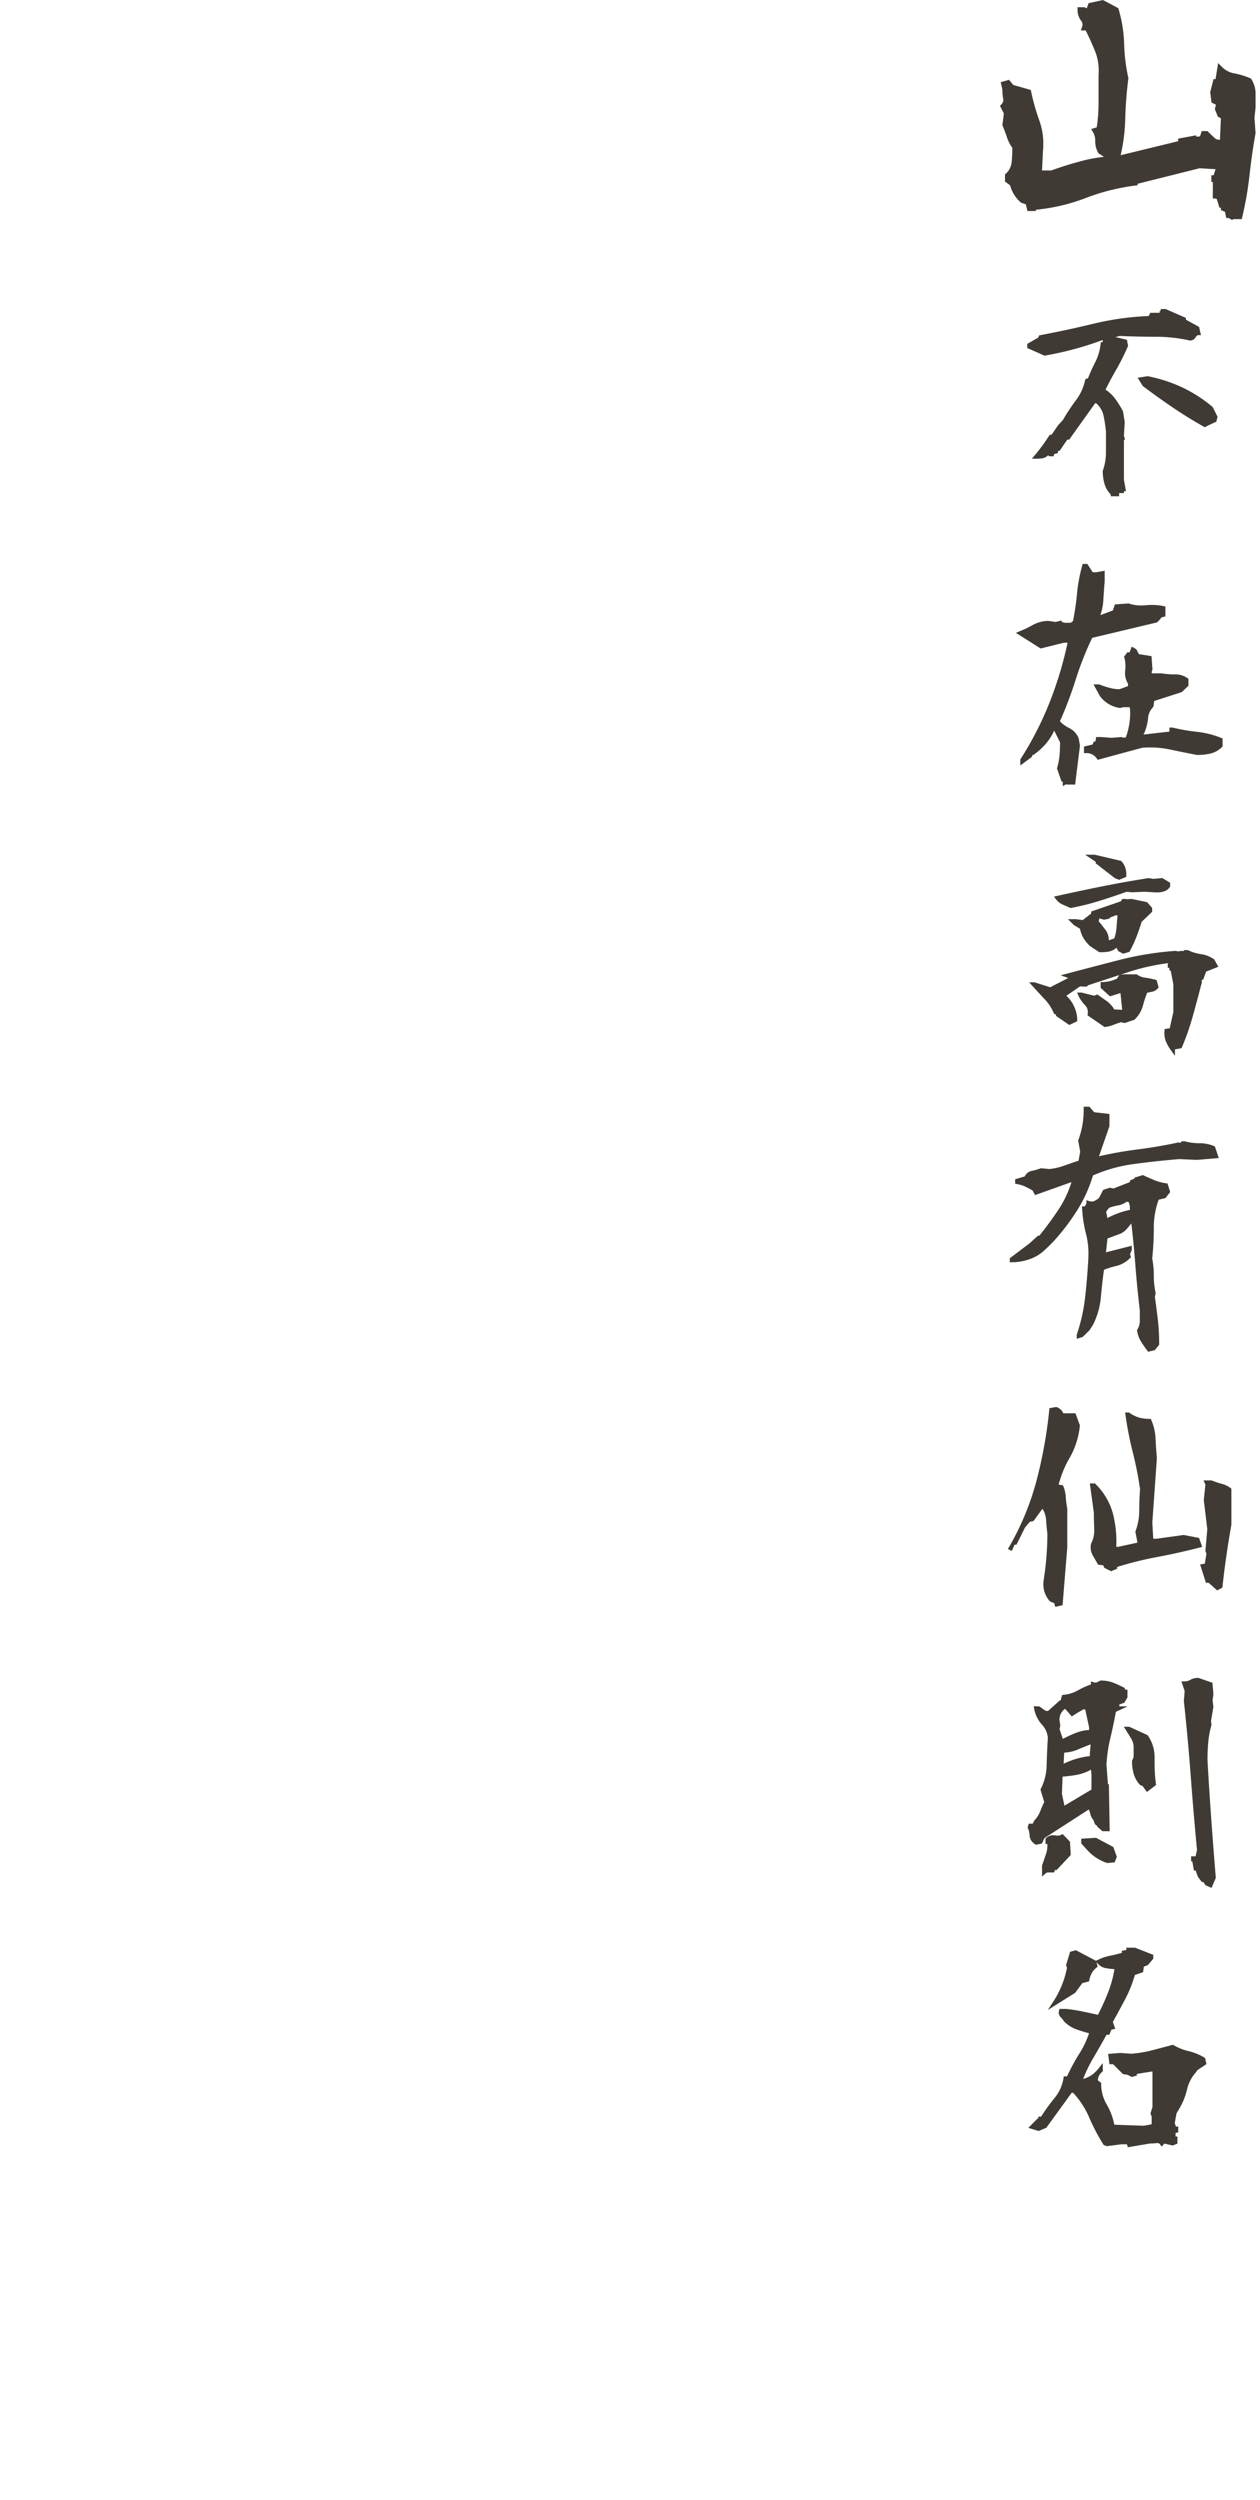 <svg xmlns="http://www.w3.org/2000/svg" xmlns:xlink="http://www.w3.org/1999/xlink" width="121" height="240" viewBox="0 0 121 240">
  <defs>
    <clipPath id="clip-banner-2-text-1">
      <rect width="121" height="240"/>
    </clipPath>
  </defs>
  <g id="banner-2-text-1" clip-path="url(#clip-banner-2-text-1)">
    <g id="_01" data-name="01" transform="translate(-1797.542 -1351.845)" style="mix-blend-mode: multiply;isolation: isolate">
      <path id="Path_332" data-name="Path 332" d="M1916.062,1372.882a.233.233,0,0,0-.194.088l-.336-.194h-.23l-.124-.6-.389-.159v-.23h-.142l-.248-.814-.088-.071h-.3v-1.592h-.141v-.637h.212l.194-.584-1.539-.089-5.945,1.487v.141l-.247.036a20.234,20.234,0,0,0-4.742,1.194,18.106,18.106,0,0,1-4.777,1.123v.124h-.814l-.159-.637-.478-.177a3.315,3.315,0,0,1-1.026-1.645l-.495-.372v-.69c.082-.07.129-.112.141-.123a1.715,1.715,0,0,0,.5-1.071c.042-.418.062-.87.062-1.353a3.577,3.577,0,0,1-.513-1q-.177-.54-.442-1.177l.141-1.114-.371-.743.141-.142a.579.579,0,0,0,.177-.425.554.554,0,0,0-.017-.123,5.73,5.73,0,0,1-.071-.885l-.159-.69.8-.23.407.495,1.681.478a21.034,21.034,0,0,0,.813,2.919,6.541,6.541,0,0,1,.39,2.265q0,.354-.036.725l-.088,1.823h.884q1.257-.461,2.566-.814a14.357,14.357,0,0,1,2.477-.495v-.018l-.5-.319-.035-.053a2.236,2.236,0,0,1-.283-1.132,1.626,1.626,0,0,0-.212-.849l-.177-.3.531-.159a15.009,15.009,0,0,0,.176-2.3v-2.637q.018-.248.018-.495a4.955,4.955,0,0,0-.336-1.84q-.408-1.026-.92-2.035h-.46l.124-.371a.559.559,0,0,0-.106-.566,1.674,1.674,0,0,1-.336-1.009v-.283h.672l.212.106.177-.495,1.38-.3,1.469.778.035.107a13.05,13.05,0,0,1,.531,3.361,17.2,17.2,0,0,0,.407,3.256q-.249,1.945-.3,3.839a17.762,17.762,0,0,1-.442,3.556l5.52-1.344v-.248l1.734-.319v.124h.247l.124-.035.159-.495h.549q.425.424.743.707a.585.585,0,0,0,.372.124h.088l.089-2.052-.3-.177-.283-.708.106-.425-.425-.212-.124-.991.319-1.256h.194l.248-1.539.389.389a2.156,2.156,0,0,0,1.168.6,7.214,7.214,0,0,1,1.592.495,2.758,2.758,0,0,1,.345.734,2.622,2.622,0,0,1,.1.717v1.345l-.106.973.106,1.468q-.355,2-.584,4.078a32.9,32.9,0,0,1-.743,4.185Z" fill="#3f3b34"/>
      <path id="Path_333" data-name="Path 333" d="M1905.013,1399.181v.309h-.8v-.167a2.4,2.4,0,0,1-.612-1.052,4.415,4.415,0,0,1-.162-1.18v-.038a5.192,5.192,0,0,0,.31-1.793v-1.973a13.492,13.492,0,0,0-.232-1.535,2.182,2.182,0,0,0-.671-1.161l-.129-.039-2.5,3.5h-.18l-.723,1.057-.18.052v.18l-.348.091-.065.219h-.464v-.078h-.078a1.017,1.017,0,0,1-.5.265,3.566,3.566,0,0,1-.606.045h-.438l.283-.335a17.79,17.79,0,0,0,1.432-1.961h.168l.645-.928.451-.49a19.077,19.077,0,0,1,1.238-1.877,4.907,4.907,0,0,0,.89-1.928l.026-.116.258-.091a16.9,16.9,0,0,1,.7-1.554,4.953,4.953,0,0,0,.509-1.734l.026-.181h.18v-.18h-.064a30.848,30.848,0,0,1-5.533,1.483l-1.651-.735v-.4l1.045-.594.1-.219q2.734-.516,5.249-1.128a27.018,27.018,0,0,1,5.262-.729l.155-.31h.9v-.18h.1v-.181h.477l1.948.852v.167l1.264.7.18.786h-.258q-.115,0-.258.207a.583.583,0,0,1-.722.271,15.427,15.427,0,0,0-3.2-.323q-1.683,0-3.372-.077a2.817,2.817,0,0,1-.426.1l1.122.271.116.58a21.856,21.856,0,0,1-1.122,2.257q-.569.981-1.045,1.948a3.5,3.5,0,0,1,.942.9,9.007,9.007,0,0,1,.735,1.18l.168,1.032-.078,1.328.1.31-.1.116v3.766l.194,1.122h-.194v.181Zm8.228-6.32q-1.573-.877-3.05-1.877t-2.908-2.082l-.49-.787.954-.155a14.353,14.353,0,0,1,3.3,1.064,13.5,13.5,0,0,1,2.953,1.9l.465.929-.116.477-.658.3Z" fill="#3f3b34"/>
      <path id="Path_334" data-name="Path 334" d="M1899.6,1427.323v-.439h-.116l-.439-1.264a6.448,6.448,0,0,0,.246-1.251c.033-.4.051-.812.051-1.251l-.554-1.109-.013-.013a5.225,5.225,0,0,1-1.135,1.612,6.535,6.535,0,0,1-.864.722h-.091l-.051.181-1.11.825v-.58a31.64,31.64,0,0,0,2.819-5.494,35.805,35.805,0,0,0,1.721-5.714h-.335l-2.257.555-2.373-1.5.916-.387q.4-.194.722-.374a3.078,3.078,0,0,1,1.47-.387h.013l.7.1.516-.129.078.09a.332.332,0,0,0,.167.1.8.8,0,0,0,.168.02h.516l.219-.168a26.1,26.1,0,0,0,.387-2.644,15.141,15.141,0,0,1,.5-2.683l.039-.155h.451l.516.8h.31l.838-.142v1.058q-.078.876-.123,1.7a5.3,5.3,0,0,1-.29,1.5l1.2-.451.193-.58,1.316-.091a3.842,3.842,0,0,0,1.2.194q.219,0,.477-.026c.172-.017.357-.026.555-.026a5.746,5.746,0,0,1,1.148.116l.155.039v.941l-.4.117-.078.141-.322.323-6.229,1.483a30.644,30.644,0,0,0-1.58,4,38.8,38.8,0,0,1-1.516,4.011,3.122,3.122,0,0,0,.877.645,1.848,1.848,0,0,1,.929,1.019l.116.671-.464,3.74h-.826l-.026-.039Zm2.244-3.173h-.206v-.632l.825-.194.116-.283h.155l.077-.439h.439l1.045.078.928-.078.245.065.194-.039a7,7,0,0,0,.413-2.244c0-.181-.009-.361-.026-.542l-.039-.1h-.606l-.3.077a2.885,2.885,0,0,1-1.934-1.147l-.619-1.123h.541a9.225,9.225,0,0,0,.993.329,3.7,3.7,0,0,0,.968.136l.812-.3v-.232a1.9,1.9,0,0,1-.284-1.006,2.878,2.878,0,0,1,.02-.316,3.422,3.422,0,0,0,.019-.38,3.031,3.031,0,0,0-.1-.787l-.039-.09.31-.426h.219l.219-.555.439.258.245.465,1.212.193.09,1.264-.077.271.013.116h.929a7.723,7.723,0,0,0,1.276.1,2.021,2.021,0,0,1,1.239.374l.077.065v.657l-.645.607-2.644.851-.077.554-.052.052a1.748,1.748,0,0,0-.464,1.083,4.825,4.825,0,0,1-.387,1.445l-.052.09,2.49-.284v-.387h.309a18.373,18.373,0,0,0,2.367.413,8.5,8.5,0,0,1,2.3.581l.129.051v.774l-.065.064a2.386,2.386,0,0,1-1.122.62,5.874,5.874,0,0,1-1.238.128h-.026q-1.328-.256-2.618-.528a9.153,9.153,0,0,0-1.9-.194q-.36,0-.735.026l-4.282,1.161a2.955,2.955,0,0,0-.245-.31A1.189,1.189,0,0,0,1901.84,1424.15Z" fill="#3f3b34"/>
      <path id="Path_335" data-name="Path 335" d="M1909.359,1451.041c0-.078.009-.211.026-.4l.49-.077.348-1.574v-2.631l-.245-1.277-.141-.116v-.206h-.155v-.387l.077-.065a21.01,21.01,0,0,0-3.869.865l-3.856,1.264-.129.128h-.336l-.3-.025-1.316.9v.012a3.068,3.068,0,0,1,.735,1.019,2.95,2.95,0,0,1,.3,1.29v.129l-.761.361-1.277-.877v-.116l-.193-.1-.026-.065a4.508,4.508,0,0,0-.89-1.341q-.594-.631-1.47-1.6h.516l1.509.477,1.728-.89-.722-.258q3.159-.839,5.694-1.49a30.42,30.42,0,0,1,5.346-.857l.232.051.348-.051.181.026.038-.1h.374a4.128,4.128,0,0,0,1.258.387,2.937,2.937,0,0,1,1.232.478l.038.025.4.71-1.174.464-.283.774c-.086.017-.134.026-.142.026a1.553,1.553,0,0,1,.013.206.722.722,0,0,1-.065.271q-.387,1.521-.812,3.031a24.246,24.246,0,0,1-1.071,3.043l-.632.117v.619l-.374-.516a4.078,4.078,0,0,1-.471-.806A2.128,2.128,0,0,1,1909.359,1451.041Zm.555-14.445v.361a1.231,1.231,0,0,1-.168.219,1.113,1.113,0,0,1-.522.278,2.317,2.317,0,0,1-.51.07q-.205,0-.348-.012l-.9-.052-1.238.052-.49-.052q-2.541.9-3.946,1.251-.685.168-1.445.31l-.735-.323a1.654,1.654,0,0,1-.671-.529l-.18-.245q2.424-.541,4.617-.98t4.475-.8l.452.078.864-.078Zm-6.732,6.668h-.065l-.89-.581a3.516,3.516,0,0,1-.645-.793,2.566,2.566,0,0,1-.322-.87l-.606-.374-.555-.555h.774l.645.09.812-.632v-.193l2.851-.98.129-.22h.425l.155.039v-.039h.361l1.445.3.49.555v.374l-1.006.954a18.925,18.925,0,0,1-.787,2.128q-.168.348-.387.761l-.606.181-.464-.245-.168-.31h-.039a1.562,1.562,0,0,1-.683.348A4.865,4.865,0,0,1,1903.182,1443.264Zm-1.2,6.062c.017-.147.026-.241.026-.284v-.11a.523.523,0,0,0-.013-.1l-.026-.11a.452.452,0,0,0-.039-.1,1.12,1.12,0,0,0-.193-.271,3.555,3.555,0,0,1-.632-.915l-.129-.3h.426l1.2.3.323-.116q.452.323.664.47c.142.1.225.157.251.174s.052.037.078.058.051.046.077.071a2.778,2.778,0,0,1,.49.555l.026.1.787.052v-.1l-.155-1.509h-.026l-.98.309-.9-.812v-.555h.206a3.523,3.523,0,0,0,1.226-.271l.129-.051.258-.4h.27v-.026h.839l.09.013v-.013h.451l.052.039a1.7,1.7,0,0,0,.793.29,7.207,7.207,0,0,1,1.064.226l.194.709-.129.142a1.009,1.009,0,0,1-.516.271c-.147.025-.3.06-.464.1a12.382,12.382,0,0,0-.4,1.225,2.879,2.879,0,0,1-.774,1.316l-.026.038-.954.323-.361-.078c-.241.078-.435.144-.581.2s-.251.095-.316.116-.131.041-.2.058a3.954,3.954,0,0,1-.464.091Zm.787-14.7v-.039l-1.019-.684h.916l2.54.594.039.038a1.783,1.783,0,0,1,.361.613,1.963,1.963,0,0,1,.1.613c0,.043,0,.133-.013.27l-.683.284-.413-.168-1.831-1.418Zm1.251,7.467v.013h.051l.478-.168a4.124,4.124,0,0,0,.219-1.077q.039-.561.09-1.128l-.129-.026-.567.219-.091.116-.515.1-.439-.129-.064.283q.321.387.644.813A1.579,1.579,0,0,1,1904.02,1442.09Z" fill="#3f3b34"/>
      <path id="Path_336" data-name="Path 336" d="M1894.515,1473.031v-.387l1.883-1.419.825-.748h.129q.993-1.226,1.831-2.495a10.053,10.053,0,0,0,1.251-2.638h-.025l-3.47,1.238-.232-.438c-.266-.155-.516-.286-.748-.394a2.862,2.862,0,0,0-.761-.225l-.168-.039v-.426l.916-.271a.977.977,0,0,1,.709-.541,5.574,5.574,0,0,0,.852-.245l.8.077a6.118,6.118,0,0,0,1.419-.322q.684-.246,1.393-.478l.155-.877-.194-1.057a8.3,8.3,0,0,0,.529-3.044v-.206h.555l.451.529,1.47.167v1.174l-1.006,2.889q1.792-.413,3.753-.664t3.883-.665l.219.039.051-.142h.349a5.625,5.625,0,0,0,1.425.181,3.408,3.408,0,0,1,1.36.271l.091.038.374,1.11-2.09.18-1.7-.077q-2.2.18-4.34.47a14.4,14.4,0,0,0-3.953,1.1,13.528,13.528,0,0,1-1.535,3.379,20.7,20.7,0,0,1-2.4,3.109,3.212,3.212,0,0,0-.271.27l-.361.336a3.967,3.967,0,0,1-1.47.928,5.042,5.042,0,0,1-1.741.31Zm12.484,5.623v-1.019q-.258-2.141-.419-4.243t-.393-4.088q-.375.464-.5.593a1.754,1.754,0,0,1-.542.387l-1.251.464-.142,1.328,2.476-.632v.413l-.167.387.09.31-.09.077a2.809,2.809,0,0,1-1.29.748,8.567,8.567,0,0,0-1.212.374q-.181,1.3-.3,2.65a7.418,7.418,0,0,1-.741,2.612l-.348.542-.658.645-.568.18v-.4a17,17,0,0,0,.8-3.554q.205-1.81.31-3.695.012-.258.012-.567a7.528,7.528,0,0,0-.219-1.806,12.486,12.486,0,0,1-.387-2.476l-.013-.219h.258l.168-.271v-.323l.271.091a.79.79,0,0,0,.245.038.574.574,0,0,0,.258-.064,1.244,1.244,0,0,0,.451-.31l.387-.748.645-.206.335.077,1.587-.619v-.155l.438-.18v-.09l.813-.246q.593.285,1.128.5a4.653,4.653,0,0,0,1.1.29l.129.013.258.826-.451.58-.658.155a7.9,7.9,0,0,0-.465,2.727,27.6,27.6,0,0,1-.154,2.909,8.7,8.7,0,0,1,.154,1.676,7.491,7.491,0,0,0,.181,1.664l-.077.348q.155,1.085.283,2.193a20.233,20.233,0,0,1,.129,2.334v.078l-.425.516-.632.154a11.372,11.372,0,0,1-.7-1,2.767,2.767,0,0,1-.361-1.013l-.013-.064.039-.064A1.535,1.535,0,0,0,1907,1478.654Zm-.954-10.872a1.091,1.091,0,0,0-.142-.555h-.181a1.907,1.907,0,0,1-.8.342,5.547,5.547,0,0,0-.852.226,1.641,1.641,0,0,0-.245.309.25.25,0,0,0-.051.116.441.441,0,0,0,.051.194l.052.361h.026a8.555,8.555,0,0,1,1.56-.632q.283-.078.594-.142A1.691,1.691,0,0,1,1906.045,1467.782Z" fill="#3f3b34"/>
      <path id="Path_337" data-name="Path 337" d="M1900.035,1496.685v3.7l-.452,5.572-.7.155-.1-.349-.4-.167-.026-.026a2.4,2.4,0,0,1-.619-1.625,3.06,3.06,0,0,1,.051-.542,29.3,29.3,0,0,0,.336-4.308q-.078-.618-.123-1.27a2.348,2.348,0,0,0-.329-1.1l-.038-.013-.839,1.161-.361.077-.464.555-.813,1.638h-.18l-.271.606-.374-.193a26.077,26.077,0,0,0,2.708-6.41,43.949,43.949,0,0,0,1.264-6.952l.013-.155.658-.116a1.191,1.191,0,0,1,.606.452,1.247,1.247,0,0,1,.065.154h1.173l.426,1.161a7.722,7.722,0,0,1-.993,3.134,9.94,9.94,0,0,0-1.045,2.554l.4.064.052.1a3.263,3.263,0,0,1,.232,1.044A8.134,8.134,0,0,0,1900.035,1496.685Zm2.244,3.688a1.752,1.752,0,0,1,.038-.322,2.79,2.79,0,0,0,.31-1.264c0-.052-.007-.219-.019-.5s-.02-.684-.02-1.2l-.387-2.824h.5l.052.064a6.263,6.263,0,0,1,1.677,2.876,10.864,10.864,0,0,1,.322,2.657c0,.164-.005.327-.013.49h.194l1.831-.4v-.065l-.193-.993a5.588,5.588,0,0,0,.374-2.006q0-1.024.077-2.07a34.075,34.075,0,0,0-.7-3.553,33.614,33.614,0,0,1-.7-3.579l-.026-.232h.374a2.986,2.986,0,0,0,.484.3,3.334,3.334,0,0,0,.471.187,3.978,3.978,0,0,0,.993.129h.142l.051.129a5.07,5.07,0,0,1,.4,1.773q.051.975.129,1.864l-.439,6.191.091,1.548h.309l2.618-.362,1.471.284.3.864q-2.244.58-4.249.955a34.28,34.28,0,0,0-3.915.967v.168l-.58.245-.671-.336-.077-.232-.5-.064c-.206-.353-.379-.649-.516-.89A1.579,1.579,0,0,1,1902.279,1500.373Zm11.582-6.4h.038a7.277,7.277,0,0,0,.955.323,2.452,2.452,0,0,1,.864.412l.077.065v3.443q-.581,3.315-.864,6.049l-.5.271-.825-.735h-.258l-.555-1.754.451-.09.155-.942-.1-.258.181-2.115-.336-2.786.155-1.47-.181-.413Z" fill="#3f3b34"/>
      <path id="Path_338" data-name="Path 338" d="M1897.3,1515.669h.065c.189.147.361.271.516.374a.426.426,0,0,0,.232.065.353.353,0,0,0,.09-.013l1.109-.993h.078l.154-.529.129-.013a3.443,3.443,0,0,0,1.374-.425,7.193,7.193,0,0,1,1.257-.568v-.3l.271.09a.585.585,0,0,0,.155.026.458.458,0,0,0,.142-.026,2.018,2.018,0,0,0,.335-.168h.052a3.242,3.242,0,0,1,1.225.219,11.6,11.6,0,0,1,1.058.49l.064.168h.207v.748l-.3.5-.529.194h.052v.154h.8l-1.135.529q-.219,1.212-.515,2.464a14.306,14.306,0,0,0-.387,2.6l.141,1.883h.091l.077,4.514h-.7l-.49-.426v-.09a.425.425,0,0,1-.271-.271l-.091-.271a1.323,1.323,0,0,1-.309-.593,1.7,1.7,0,0,0-.129-.4l-.052-.013-4.217,2.722-.258.529-.568.116a1.8,1.8,0,0,1-.309-.233,1.008,1.008,0,0,1-.3-.67,1.854,1.854,0,0,0-.154-.671l-.039-.077.116-.374h.374l.181-.336a2.569,2.569,0,0,0,.541-.844q.168-.445.387-.9l-.361-1.2a5.2,5.2,0,0,0,.593-2.36q.039-1.329.116-2.619a2.124,2.124,0,0,0-.567-1.251,3.092,3.092,0,0,1-.748-1.522l-.039-.245Zm.31,16.341v-1.057l.387-1.135a2.425,2.425,0,0,0,.129-.787,1.022,1.022,0,0,0-.013-.155h-.168v-.528l.078-.065a.991.991,0,0,1,.644-.245,1.329,1.329,0,0,1,.22.019,1.268,1.268,0,0,0,.206.02.845.845,0,0,0,.361-.078l.129-.077.71.735.077,1.277-1.354,1.444h-.168l-.077.233h-.581a.4.4,0,0,0-.245.1Zm2.167-16.083a1.285,1.285,0,0,0-.49,1.071l.077.5-.065.374.31.916a13.067,13.067,0,0,1,1.219-.561,4.08,4.08,0,0,1,1.3-.291v-.258l-.361-1.689-.155-.052-.645.374-.5.323-.619-.71Zm-.013,9.274,2.592-1.548v-1.419l-.039-.49a4.465,4.465,0,0,1-1.38.5q-.657.116-1.354.168l-.064,1.651Zm-.078-4.024a7.628,7.628,0,0,1,2.515-.736v-.245l.078-.877q-.608.22-1.226.49a3.877,3.877,0,0,1-1.315.3Zm1.69,7.57v-.374l1.419-.09,1.663.89.336.941-.207.529-.709.065a4.369,4.369,0,0,1-1.857-1.174l-.645-.709Zm7.042-8.112v.464a16.19,16.19,0,0,0,.142,2.115l-.877.671-.426-.58-.219-.078a2.652,2.652,0,0,1-.619-1.057,4.352,4.352,0,0,1-.168-1.238v-.065l.039-.052a.956.956,0,0,0,.116-.515v-.736a1.611,1.611,0,0,0-.258-.838q-.258-.426-.684-1.1h.529l1.767.812.026.052A3.6,3.6,0,0,1,1908.418,1520.635Zm3.508,9.918v-.49h.426l.141-.606q-.336-3.522-.606-7.139t-.658-7.164l.078-.955-.31-.928h.284a1.051,1.051,0,0,0,.555-.142,1.405,1.405,0,0,1,.761-.194h.038l1.342.465.09,1.109-.078.567.078.645-.232,1.367.051.348a8.761,8.761,0,0,0-.309,1.638q-.078.839-.078,1.729.283,5.094.8,11.336l-.413.955-.58-.258-.194-.3h-.154l-.387-.516-.207-.593h-.167l-.155-.877Z" fill="#3f3b34"/>
      <path id="Path_339" data-name="Path 339" d="M1897.249,1555.238v-.18h.271a18.47,18.47,0,0,1,1.283-1.78,3.99,3.99,0,0,0,.87-1.922l.026-.167h.31a20.02,20.02,0,0,1,1.148-2.128,8.7,8.7,0,0,0,.967-2.012q-.594-.156-1.148-.349a3.208,3.208,0,0,1-1.264-.8,1.885,1.885,0,0,0-.3-.381.627.627,0,0,1-.2-.458.583.583,0,0,1,.039-.206l.039-.142h.606a15.007,15.007,0,0,1,1.567.239q.78.162,1.515.329a22.466,22.466,0,0,0,.98-2.167,10.633,10.633,0,0,0,.607-2.218,7.5,7.5,0,0,1-.8-.091,1.348,1.348,0,0,1-.851-.5l-.155-.206.232-.1a4.611,4.611,0,0,1,1.154-.394q.612-.121,1.129-.277v-.193l.438-.078v-.219h.839l1.741.684v.374l-.516.606-.387.155-.077.528-.787.271a12.28,12.28,0,0,1-.935,2.335q-.575,1.083-1.18,2.179l.232.645-.374.1-.194.478h-.27q-.581,1.057-1.239,2.179a13.427,13.427,0,0,0-1.006,2.064,2.635,2.635,0,0,0,1.226-.722,2.105,2.105,0,0,0,.283-.323l.374-.477v.8l-.064.051a1.092,1.092,0,0,0-.4.684.462.462,0,0,0,.026.154l.284.207v.1a3.851,3.851,0,0,0,.528,1.967,6.271,6.271,0,0,1,.736,1.954l2.824.1.761-.142v-.748l-.116-.284.193-.632v-3.405h-.038l-1.458.233v.154l-.477.142-.348-.167v-.026l-.516-.091-.941-.941h-.349l-.129-.993,1.187-.09,1.032.077a11.566,11.566,0,0,0,1.986-.329q.979-.252,2.012-.535l.077.039a4.828,4.828,0,0,0,1.419.567,5.551,5.551,0,0,1,1.522.619l.077.052.129.58-.864.58-.168.233a3.769,3.769,0,0,0-.838,1.65,6.459,6.459,0,0,1-.761,1.858l-.245.412-.168.942.117.322h.219v.542l-.258.077v.336h.18v.683l-.451.181-.8-.181-.271.284-.141-.206-.039-.052a.342.342,0,0,0-.232-.077c-.026,0-.1.006-.226.019a4.561,4.561,0,0,1-.458.019l-2.141.361-.09-.283h-.529l-1.406.18-.3-.116a18.989,18.989,0,0,1-1.393-2.644,8.222,8.222,0,0,0-1.522-2.347l-.142-.039-2.45,3.379-.736.31-.993-.3.89-.9Zm1.431-11.207a9.087,9.087,0,0,0,1.187-2.657q.077-.3.142-.593l-.091-.271.387-1.277.555-.155,1.96,1.032.129.554a1.892,1.892,0,0,0-.283.246,1.668,1.668,0,0,0-.284.374,2.4,2.4,0,0,0-.232.657l-.026.129-.645.168-.683.929-2.632,1.65Z" fill="#3f3b34"/>
    </g>
  </g>
</svg>

